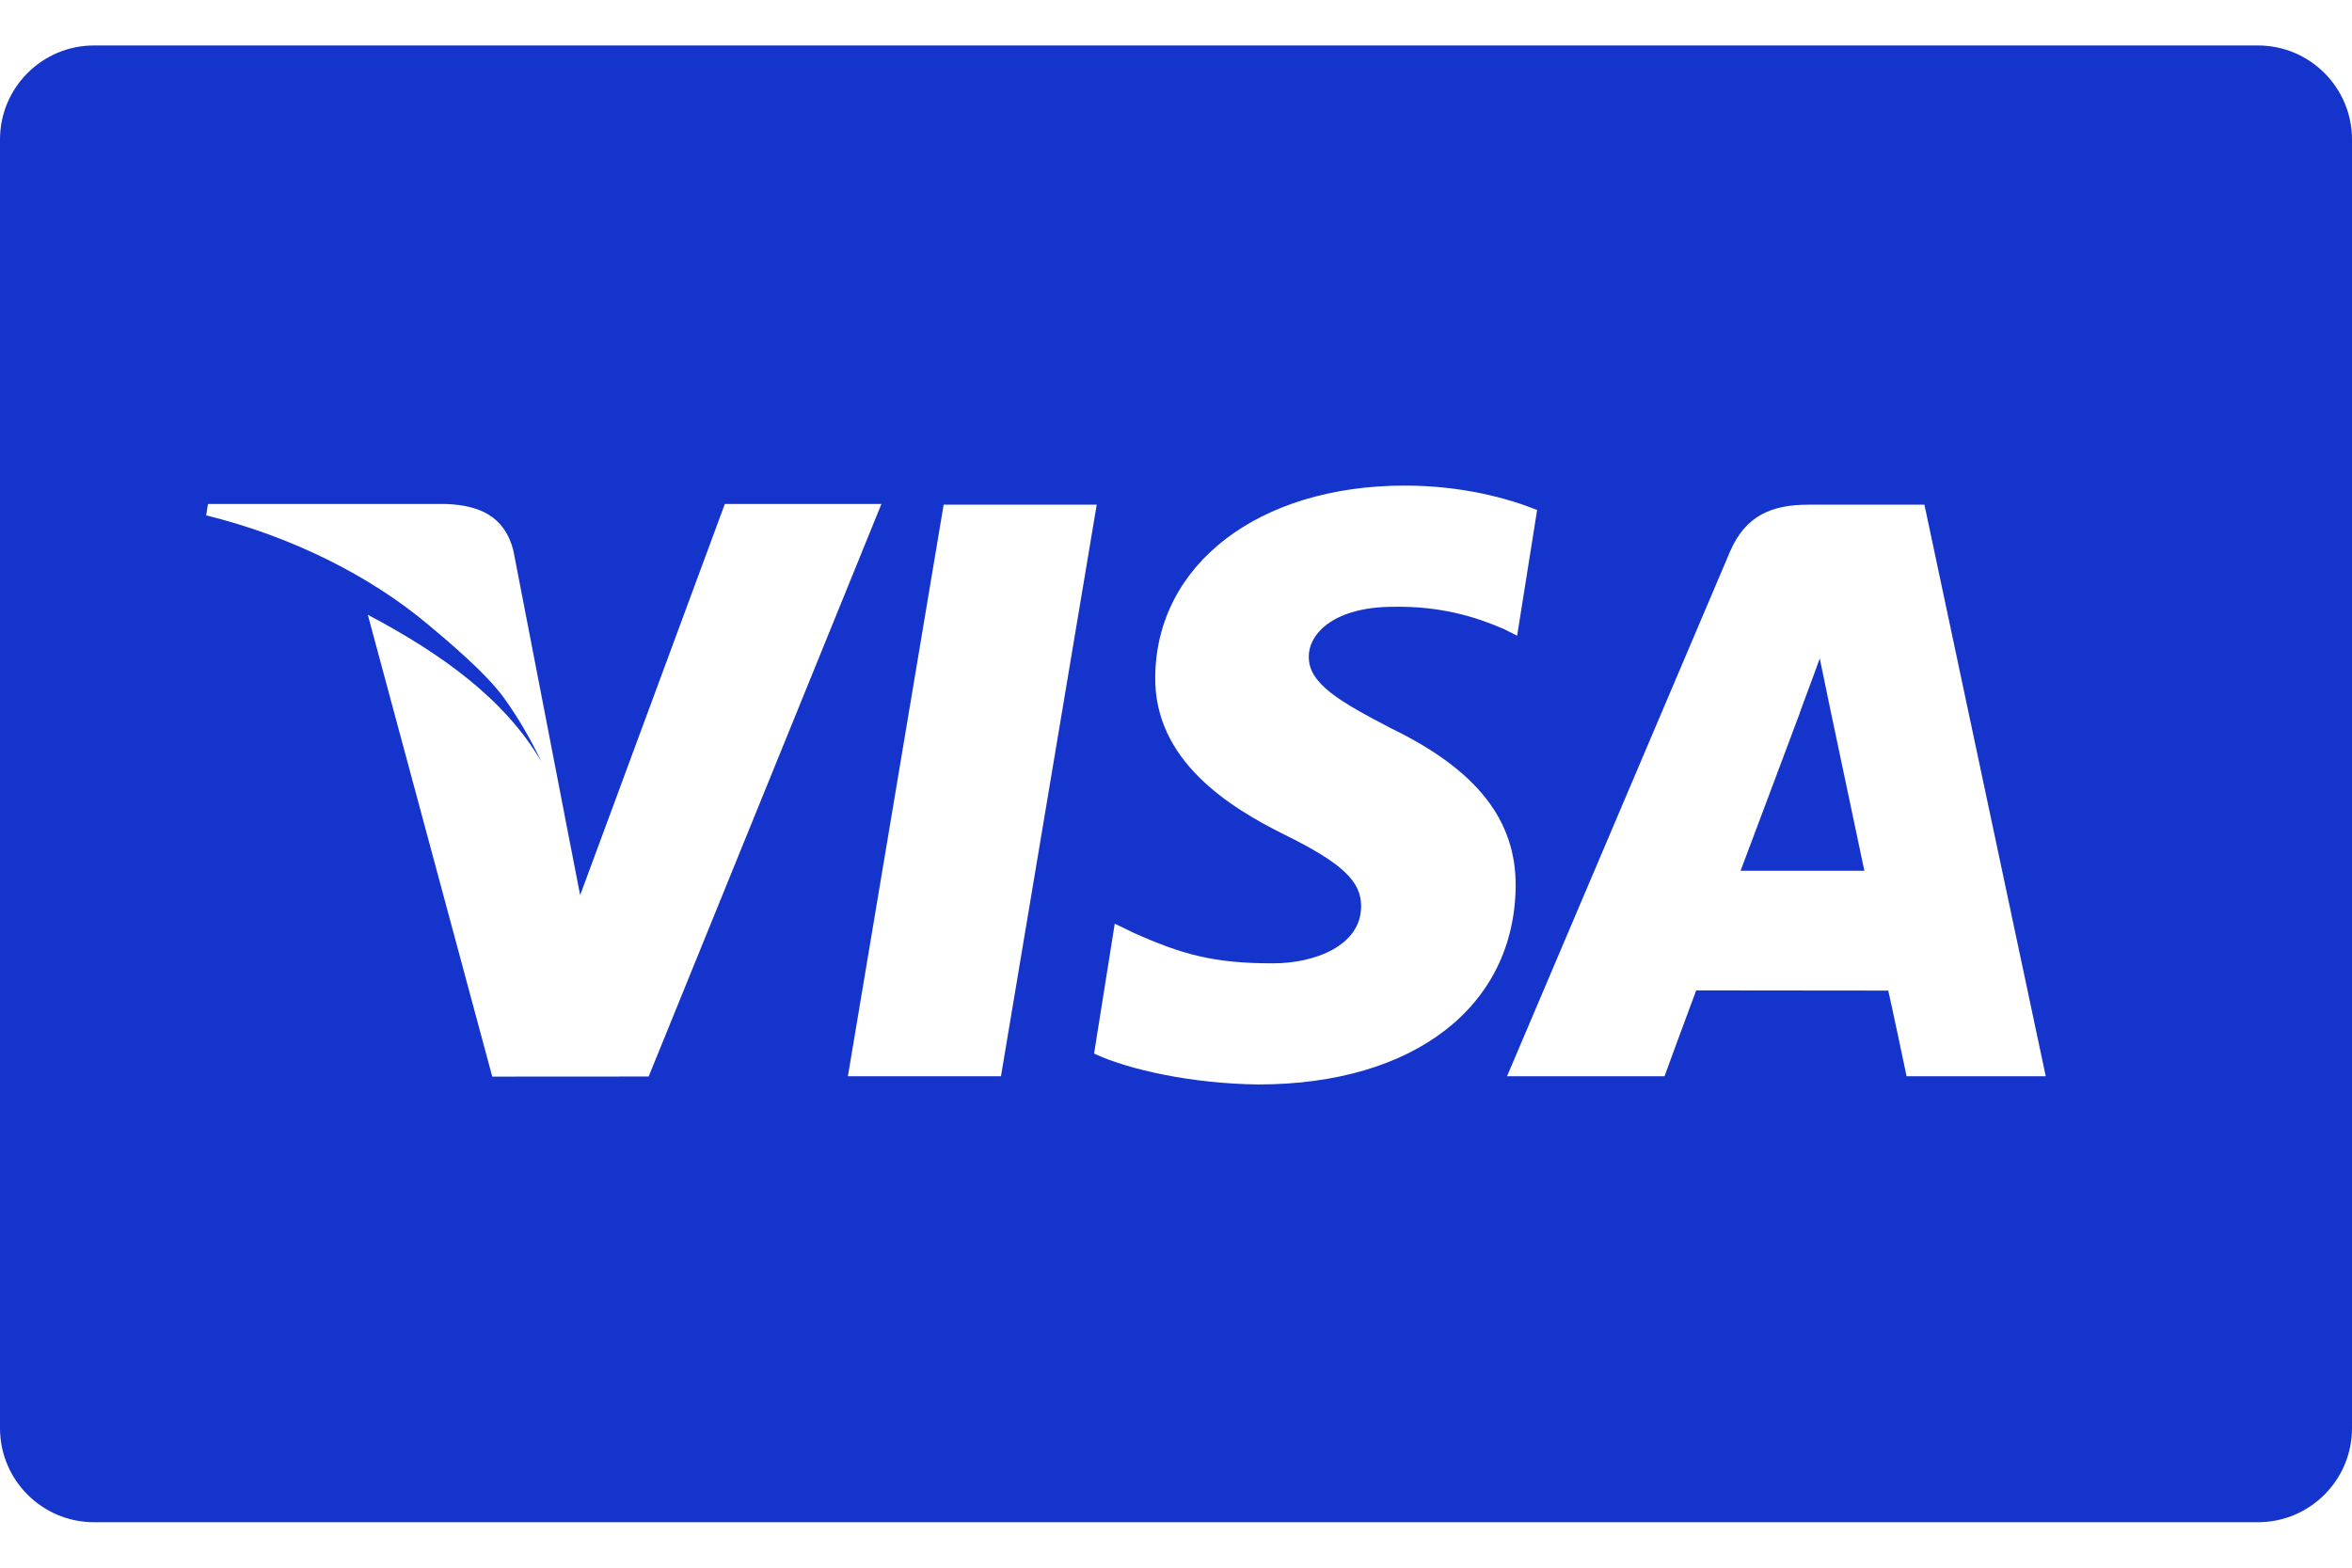 <svg width="24" height="16" viewBox="0 0 24 16" fill="none" xmlns="http://www.w3.org/2000/svg">
<path d="M0.96 0.464C0.43 0.464 0 0.894 0 1.424V14.576C0 15.106 0.43 15.536 0.96 15.536H23.04C23.57 15.536 24 15.106 24 14.576V1.424C24 0.894 23.57 0.464 23.04 0.464H0.96ZM14.334 4.956C14.918 4.956 15.386 5.085 15.685 5.205L15.481 6.488L15.346 6.42C15.068 6.3 14.71 6.184 14.218 6.193C13.628 6.193 13.355 6.456 13.355 6.702C13.352 6.979 13.674 7.162 14.2 7.436C15.07 7.859 15.471 8.371 15.466 9.045C15.454 10.274 14.426 11.068 12.842 11.068C12.167 11.061 11.516 10.918 11.164 10.753L11.375 9.427L11.569 9.521C12.064 9.742 12.385 9.832 12.988 9.832C13.421 9.832 13.886 9.65 13.889 9.253C13.892 8.994 13.695 8.809 13.108 8.519C12.537 8.236 11.779 7.761 11.788 6.91C11.797 5.759 12.845 4.956 14.334 4.956ZM2.122 5.144H4.555C4.882 5.157 5.147 5.262 5.238 5.617L5.762 8.323C5.762 8.324 5.762 8.325 5.762 8.325L5.92 9.136L7.396 5.144H8.994L6.619 10.987L5.023 10.988L3.753 6.274C4.509 6.674 5.153 7.137 5.525 7.775C5.429 7.573 5.303 7.346 5.141 7.121C4.952 6.86 4.544 6.522 4.374 6.379C3.78 5.878 2.974 5.474 2.104 5.26L2.122 5.144ZM9.629 5.151H11.191L10.214 10.984H8.652L9.629 5.151ZM18.453 5.151H19.637L20.875 10.984H19.455C19.455 10.984 19.314 10.314 19.268 10.11C19.045 10.11 17.483 10.108 17.308 10.108C17.248 10.265 16.985 10.984 16.985 10.984H15.378L17.651 5.635C17.812 5.255 18.087 5.151 18.453 5.151ZM18.569 6.72C18.492 6.937 18.358 7.287 18.367 7.272C18.367 7.272 17.887 8.554 17.761 8.887L19.024 8.887C18.907 8.33 18.79 7.774 18.672 7.218L18.569 6.72V6.72Z" fill="#1434CB"/>
</svg>
